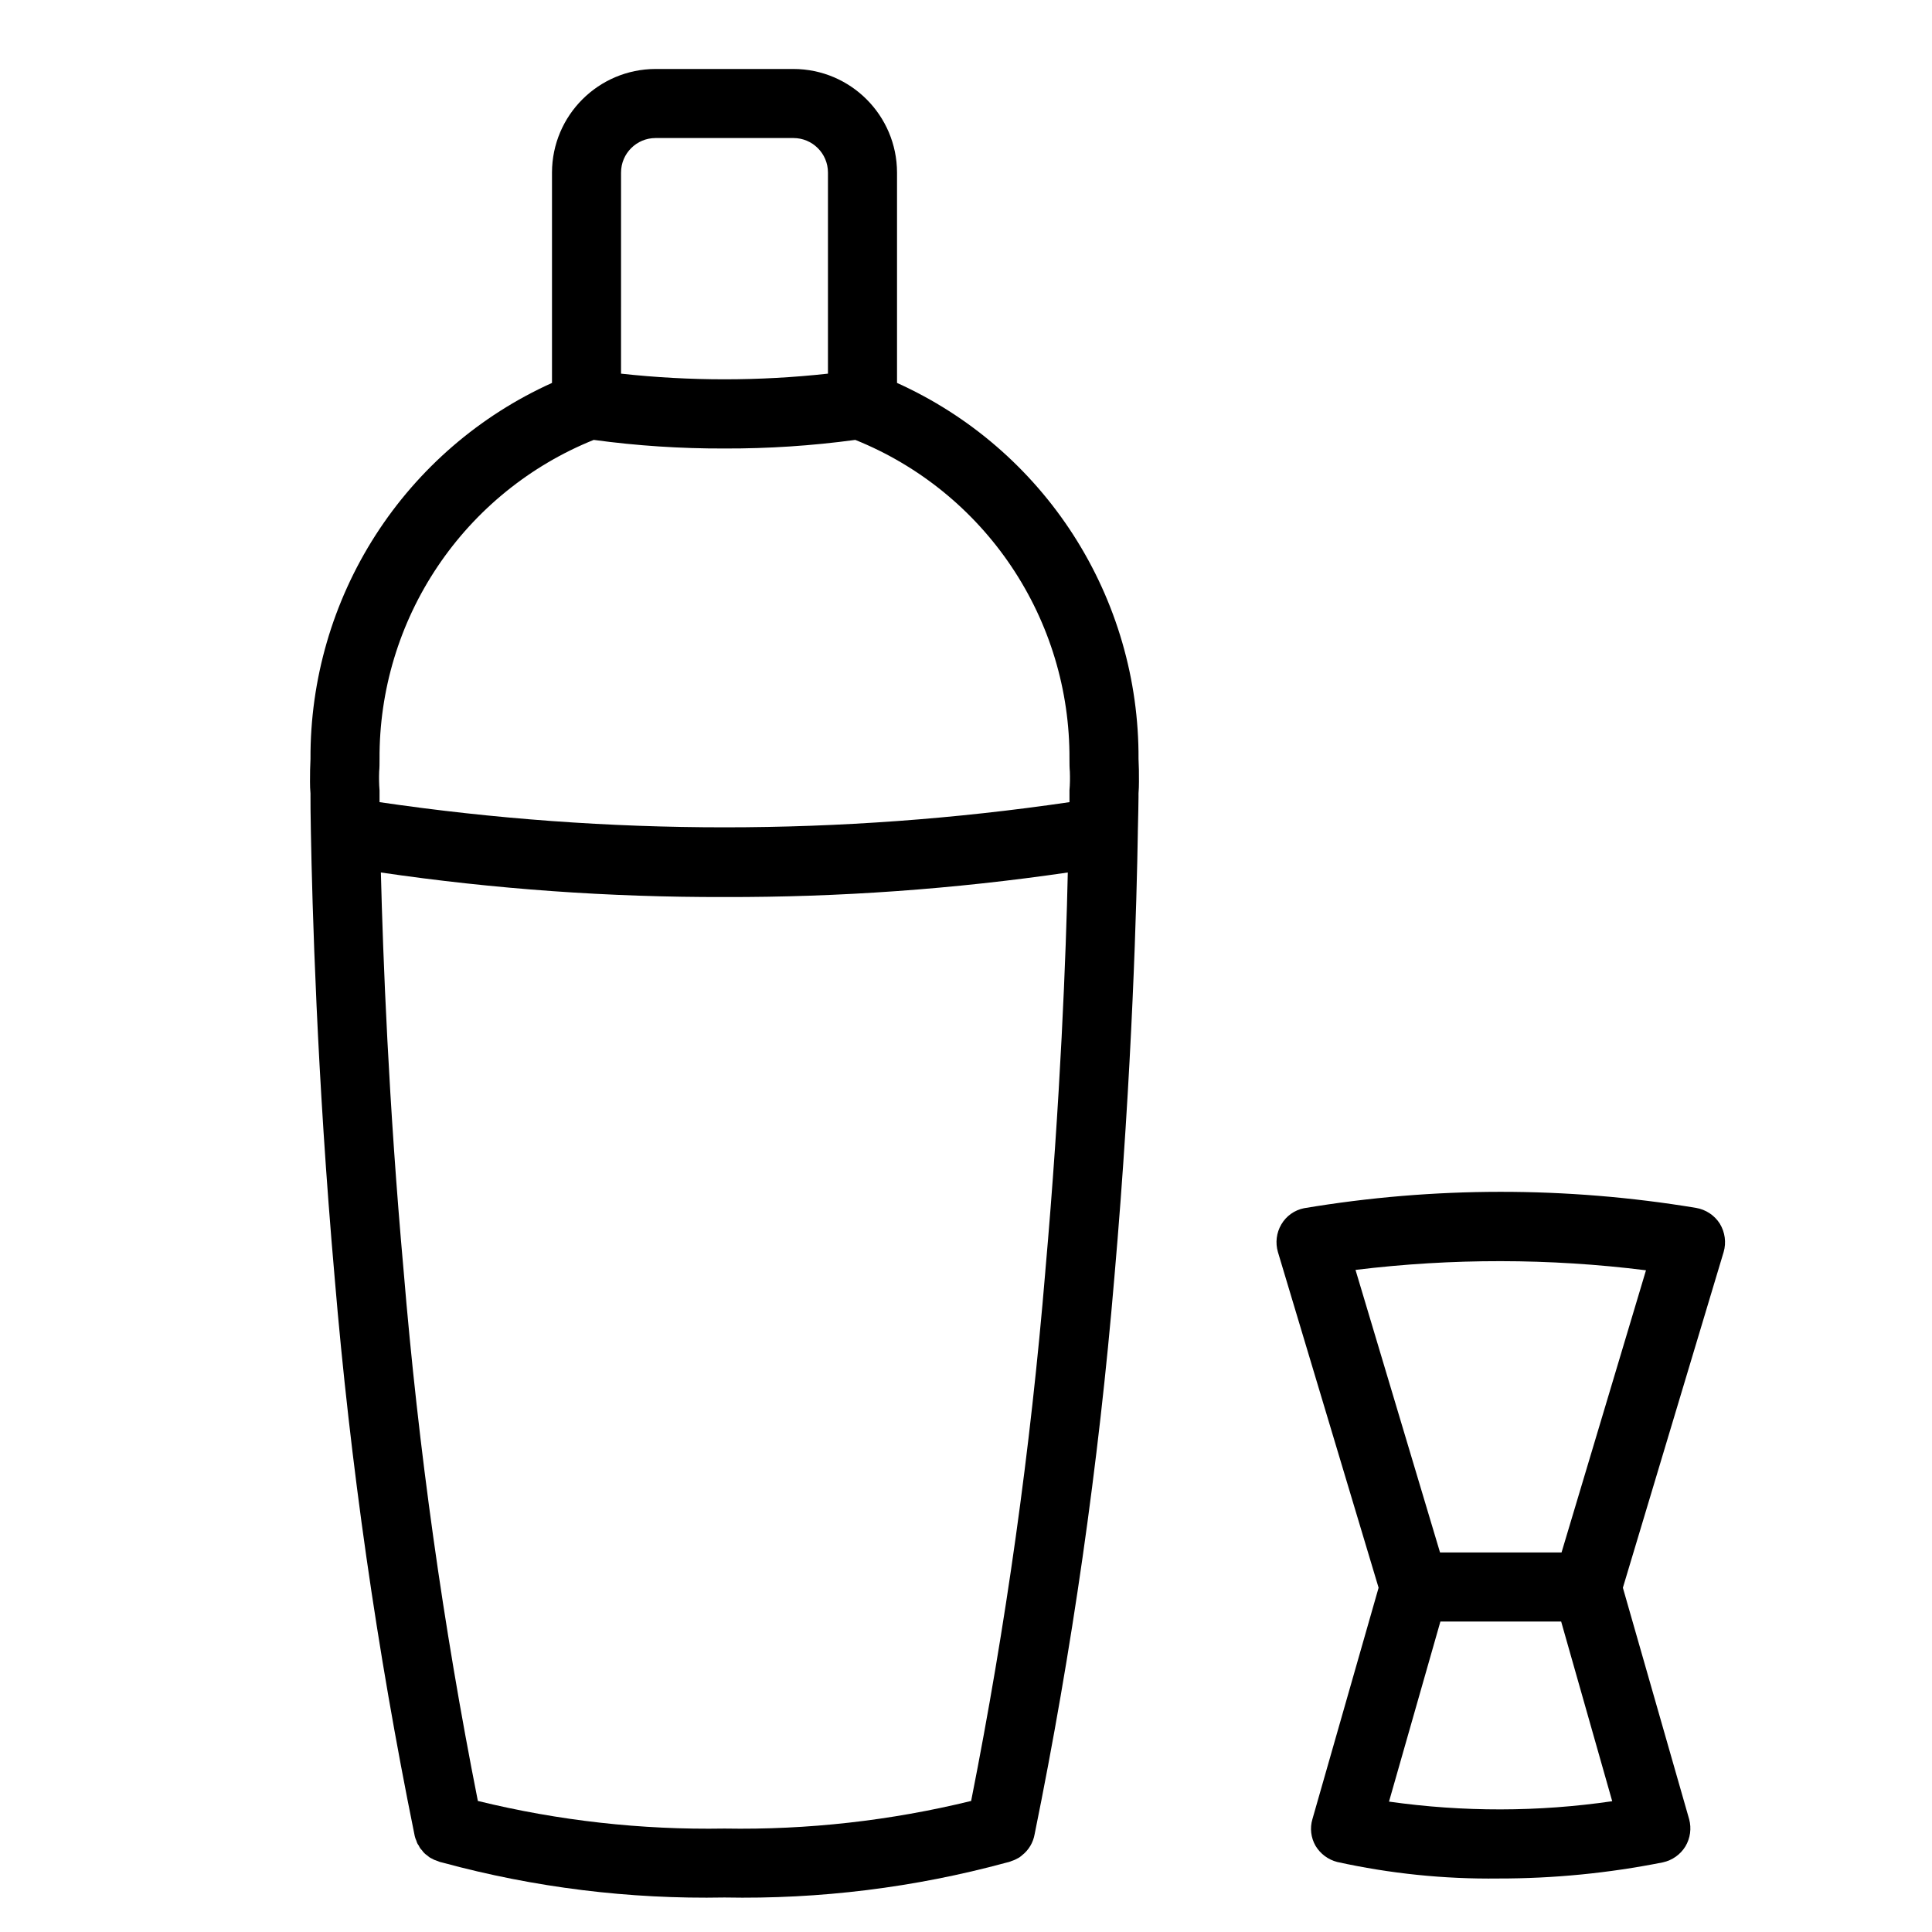 <?xml version="1.0" encoding="UTF-8"?>
<svg width="100pt" height="100pt" version="1.1" viewBox="0 0 100 100" xmlns="http://www.w3.org/2000/svg">
 <g>
  <path d="m89.02 63.34c-0.277-0.438-0.727-0.734-1.234-0.82-6.715-1.113-13.57-1.109-20.285 0.016-0.496 0.098-0.926 0.402-1.18 0.84-0.254 0.43-0.316 0.949-0.176 1.43l5.211 17.375-3.426 11.98c-0.137 0.461-0.078 0.957 0.16 1.375 0.25 0.418 0.652 0.719 1.125 0.84 2.738 0.602 5.535 0.891 8.34 0.855 2.859 0.004 5.711-0.277 8.516-0.836 0.484-0.105 0.906-0.402 1.164-0.824 0.254-0.422 0.324-0.934 0.195-1.41l-3.43-11.98 5.215-17.375c0.145-0.496 0.07-1.027-0.195-1.465zm-17.125 29.91 2.66-9.32h6.25l2.644 9.305-0.004-0.004c-3.828 0.559-7.719 0.562-11.551 0.02zm8.93-12.895h-6.289l-4.375-14.625c4.996-0.609 10.043-0.605 15.035 0.02z"/>
  <path d="m58.93 39.285c0.02-4.106-1.148-8.129-3.367-11.586-2.219-3.453-5.391-6.191-9.133-7.879v-10.891c-0.008-2.957-2.402-5.352-5.359-5.359h-7.141c-2.957 0.008-5.352 2.402-5.359 5.359v10.895-0.004c-3.742 1.688-6.914 4.426-9.133 7.879-2.219 3.457-3.387 7.481-3.367 11.586l-0.02 0.555c0 0.41-0.02 0.82 0.02 1.23v0.16c0 0.285 0 0.895 0.02 1.82 0.07 3.769 0.305 12.555 1.23 23.07v0.004c0.812 9.672 2.191 19.293 4.125 28.805 0.02 0.121 0.055 0.242 0.109 0.355 0.023 0.094 0.066 0.176 0.125 0.25 0.035 0.09 0.09 0.168 0.16 0.234 0.07 0.105 0.16 0.195 0.266 0.266 0.07 0.066 0.148 0.121 0.234 0.16 0.09 0.055 0.184 0.094 0.285 0.125 0.09 0.043 0.188 0.07 0.285 0.09 4.754 1.293 9.664 1.898 14.59 1.805 4.926 0.094 9.836-0.512 14.59-1.805 0.098-0.02 0.195-0.047 0.285-0.09 0.102-0.031 0.195-0.07 0.285-0.125 0.086-0.039 0.164-0.094 0.234-0.16 0.352-0.27 0.586-0.668 0.66-1.105 1.934-9.512 3.312-19.133 4.125-28.805 0.945-10.855 1.16-19.73 1.215-23.02v-0.055c0.02-0.895 0.035-1.5 0.035-1.785v-0.195c0.035-0.41 0.02-0.82 0.02-1.23zm-26.785-30.355c0-0.984 0.801-1.785 1.785-1.785h7.144-0.004c0.984 0 1.785 0.801 1.785 1.785v10.41c-3.559 0.391-7.152 0.391-10.711 0zm21.965 56.875h-0.004c-0.762 9.195-2.043 18.34-3.836 27.391v0.02c-4.18 1.023-8.469 1.504-12.77 1.43-4.301 0.074-8.59-0.406-12.77-1.43v-0.02c-1.793-9.051-3.074-18.195-3.836-27.391-0.785-8.75-1.07-16.27-1.18-20.645 5.887 0.863 11.832 1.285 17.785 1.27 5.945 0.016 11.883-0.41 17.77-1.27-0.09 4.16-0.375 11.734-1.164 20.645zm1.246-24.895v0.609c-11.84 1.738-23.871 1.738-35.711 0v-0.609c-0.027-0.32-0.031-0.641-0.02-0.965 0.02-0.215 0.02-0.445 0.02-0.66-0.02-3.547 1.027-7.016 3.004-9.961 1.977-2.945 4.793-5.231 8.082-6.555 2.246 0.305 4.508 0.453 6.769 0.445 2.262 0.008 4.523-0.141 6.769-0.445 3.289 1.324 6.106 3.609 8.082 6.555 1.977 2.945 3.023 6.414 3.004 9.961 0 0.215 0 0.445 0.02 0.66 0.012 0.324 0.008 0.645-0.02 0.965z"/>
 </g>
</svg>
